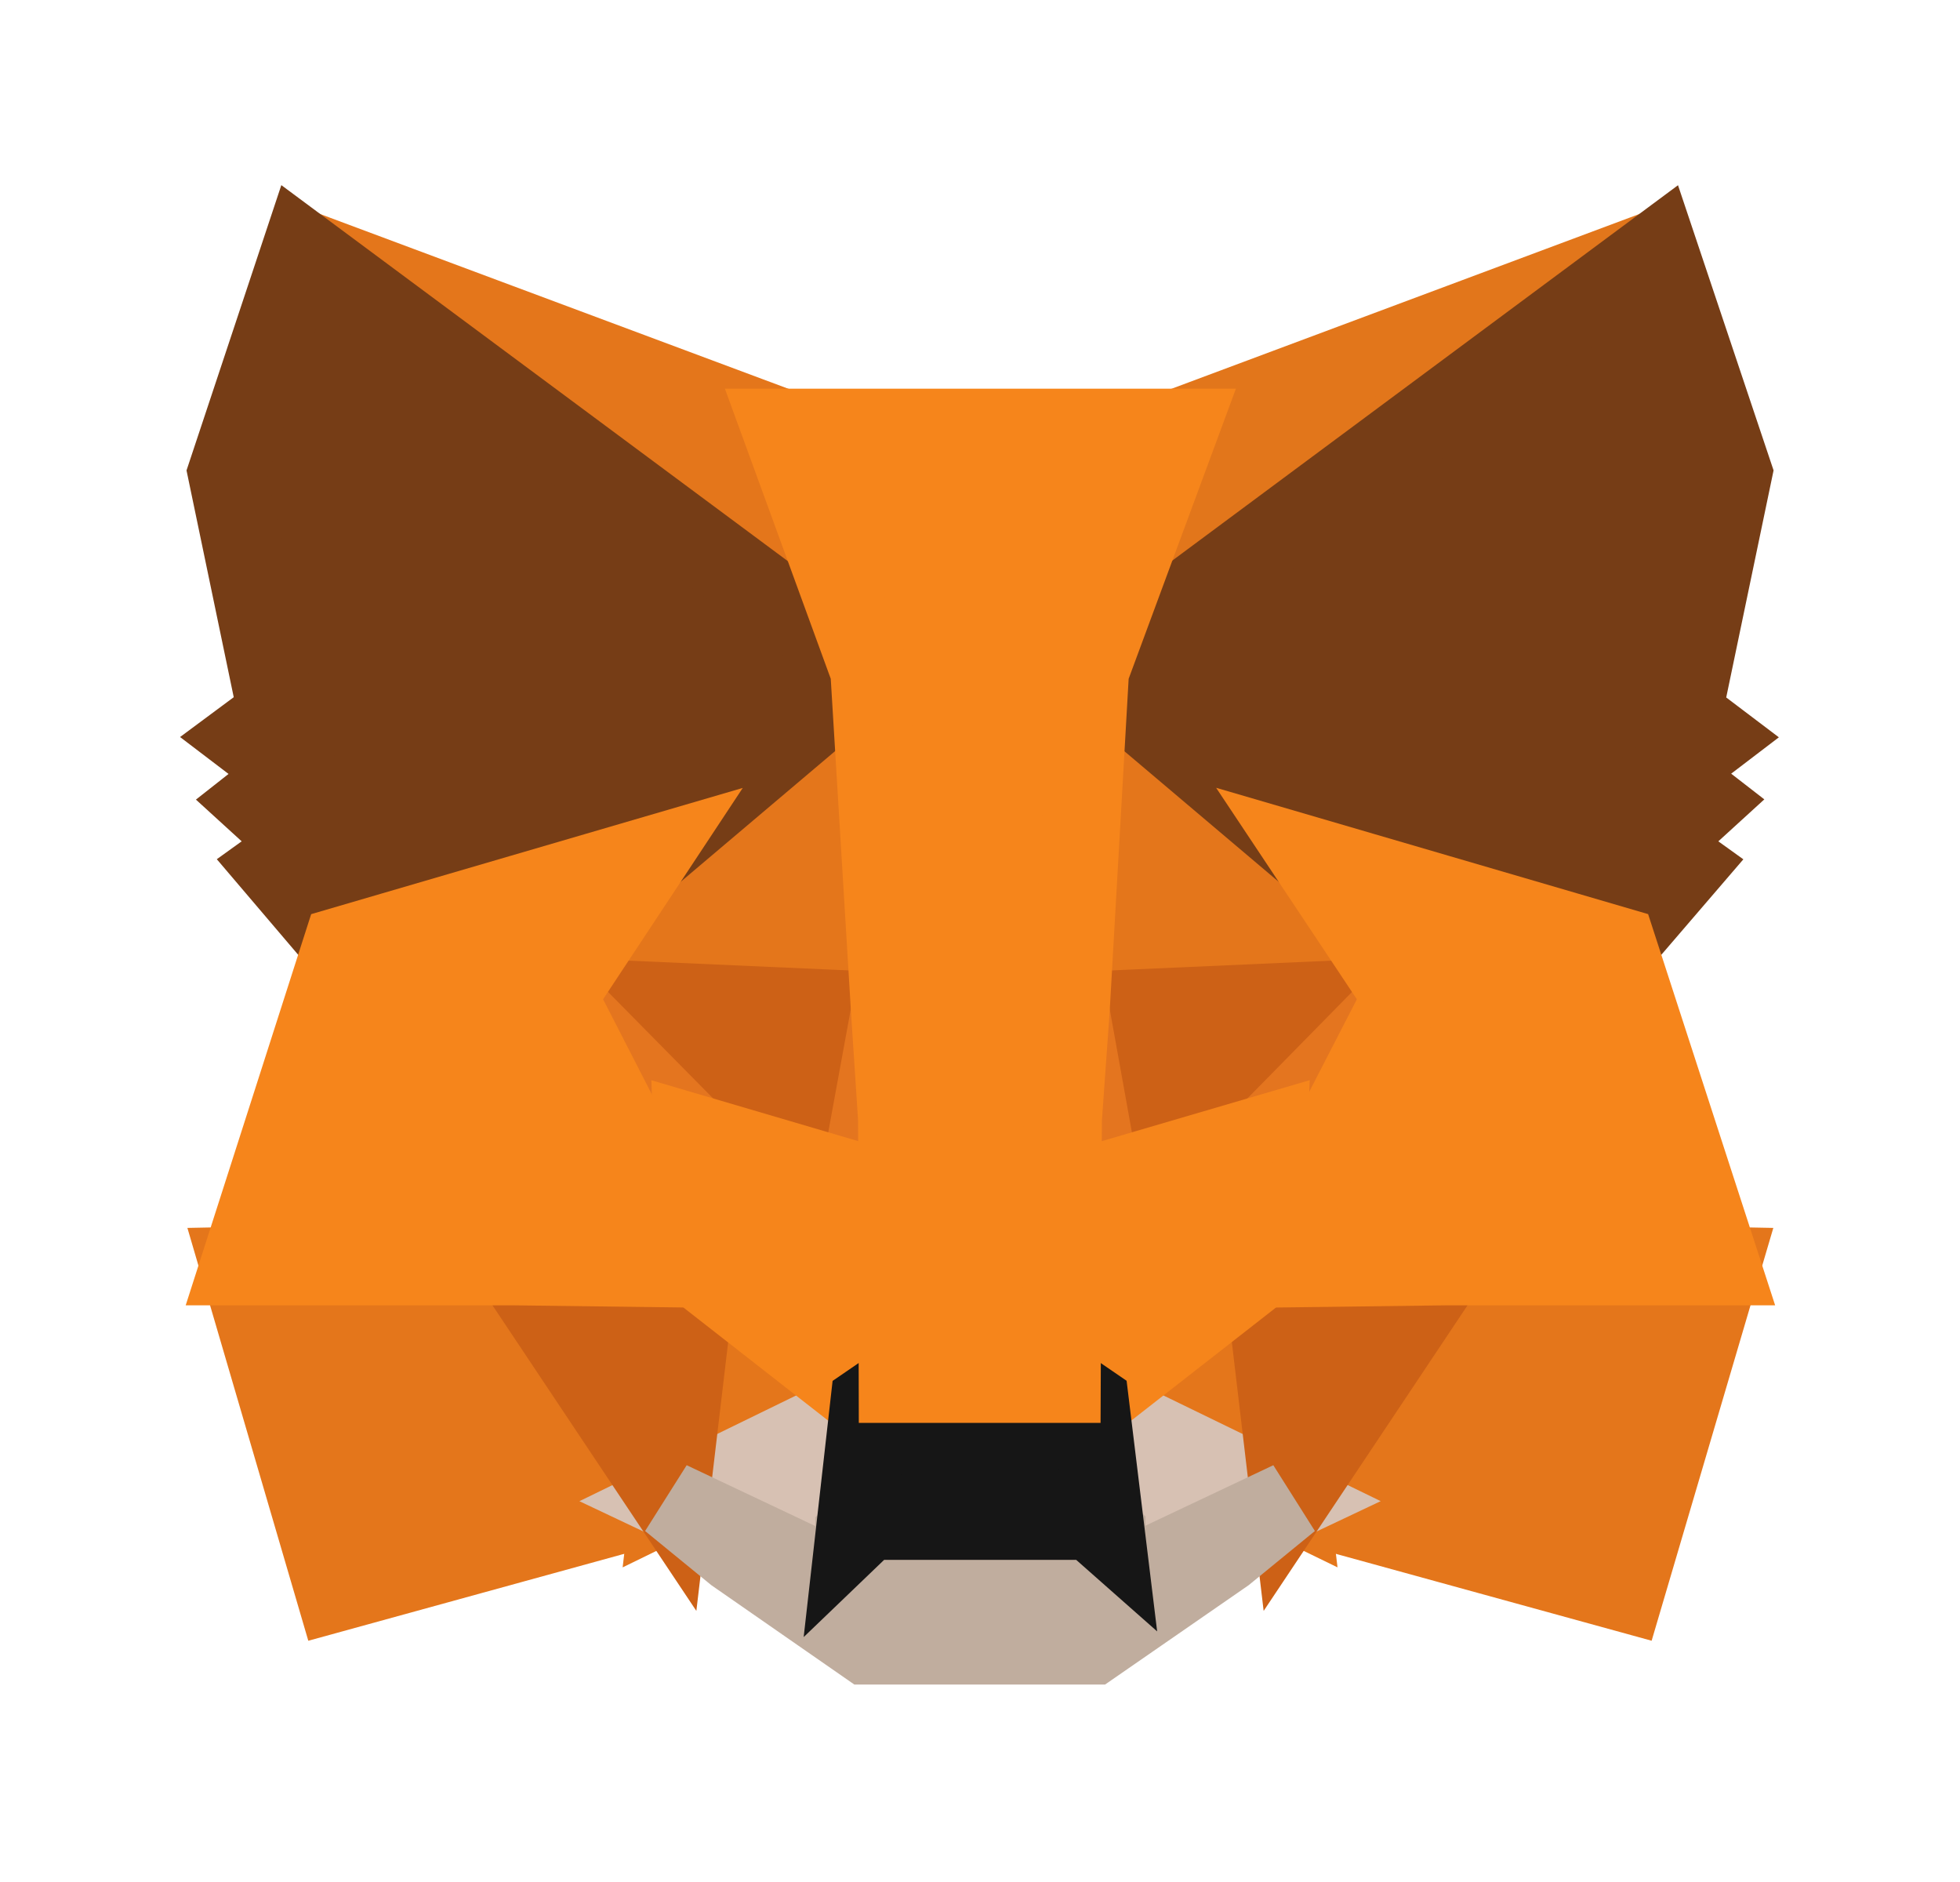 <svg width="25" height="24" viewBox="0 0 25 24" fill="none" xmlns="http://www.w3.org/2000/svg">
<path d="M21.148 3.174L13.652 8.741L15.038 5.456L21.148 3.174Z" fill="#E2761B" stroke="#E2761B" strokeWidth="0.075" stroke-linecap="round" strokeLinejoin="round"/>
<path d="M3.845 3.174L11.28 8.793L9.961 5.456L3.845 3.174ZM18.451 16.078L16.455 19.136L20.726 20.311L21.954 16.146L18.451 16.078ZM3.054 16.146L4.274 20.311L8.545 19.136L6.549 16.078L3.054 16.146Z" fill="#E4761B" stroke="#E4761B" strokeWidth="0.075" stroke-linecap="round" strokeLinejoin="round"/>
<path d="M8.304 10.911L7.114 12.711L11.355 12.899L11.204 8.342L8.304 10.911ZM16.688 10.911L13.75 8.289L13.652 12.899L17.886 12.711L16.688 10.911ZM8.545 19.137L11.091 17.894L8.892 16.176L8.545 19.137ZM13.901 17.894L16.455 19.137L16.101 16.176L13.901 17.894Z" fill="#E4761B" stroke="#E4761B" strokeWidth="0.075" stroke-linecap="round" strokeLinejoin="round"/>
<path d="M16.455 19.137L13.901 17.895L14.105 19.559L14.082 20.26L16.455 19.137ZM8.545 19.137L10.918 20.26L10.903 19.559L11.091 17.895L8.545 19.137Z" fill="#D7C1B3" stroke="#D7C1B3" strokeWidth="0.075" stroke-linecap="round" strokeLinejoin="round"/>
<path d="M10.956 15.076L8.832 14.451L10.331 13.766L10.956 15.076ZM14.037 15.076L14.662 13.766L16.169 14.451L14.037 15.076Z" fill="#233447" stroke="#233447" strokeWidth="0.075" stroke-linecap="round" strokeLinejoin="round"/>
<path d="M8.545 19.137L8.907 16.078L6.549 16.146L8.545 19.137ZM16.093 16.078L16.455 19.137L18.451 16.146L16.093 16.078ZM17.886 12.711L13.652 12.899L14.044 15.076L14.669 13.766L16.176 14.451L17.886 12.711ZM8.831 14.451L10.338 13.766L10.956 15.076L11.355 12.899L7.114 12.711L8.831 14.451Z" fill="#CD6116" stroke="#CD6116" strokeWidth="0.075" stroke-linecap="round" strokeLinejoin="round"/>
<path d="M7.114 12.711L8.892 16.176L8.831 14.451L7.114 12.711ZM16.176 14.451L16.101 16.176L17.886 12.711L16.176 14.451ZM11.355 12.899L10.956 15.076L11.453 17.645L11.566 14.263L11.355 12.899ZM13.652 12.899L13.449 14.255L13.539 17.645L14.044 15.076L13.652 12.899Z" fill="#E4751F" stroke="#E4751F" strokeWidth="0.075" stroke-linecap="round" strokeLinejoin="round"/>
<path d="M14.044 15.076L13.54 17.645L13.901 17.894L16.101 16.176L16.176 14.451L14.044 15.076ZM8.832 14.451L8.892 16.176L11.091 17.894L11.453 17.645L10.956 15.076L8.832 14.451Z" fill="#F6851B" stroke="#F6851B" strokeWidth="0.075" stroke-linecap="round" strokeLinejoin="round"/>
<path d="M14.082 20.259L14.105 19.559L13.916 19.393H11.076L10.903 19.559L10.918 20.259L8.545 19.137L9.374 19.815L11.054 20.982H13.939L15.626 19.815L16.455 19.137L14.082 20.259Z" fill="#C0AD9E" stroke="#C0AD9E" strokeWidth="0.075" stroke-linecap="round" strokeLinejoin="round"/>
<path d="M13.901 17.893L13.539 17.645H11.453L11.091 17.893L10.903 19.558L11.076 19.392H13.916L14.104 19.558L13.901 17.893Z" fill="#161616" stroke="#161616" strokeWidth="0.075" stroke-linecap="round" strokeLinejoin="round"/>
<path d="M21.464 9.102L22.105 6.029L21.148 3.174L13.901 8.552L16.688 10.91L20.628 12.063L21.502 11.046L21.125 10.775L21.728 10.225L21.261 9.863L21.863 9.404L21.464 9.102ZM2.896 6.029L3.536 9.102L3.129 9.404L3.732 9.863L3.272 10.225L3.875 10.775L3.498 11.046L4.364 12.063L8.304 10.91L11.091 8.552L3.845 3.174L2.896 6.029Z" fill="#763D16" stroke="#763D16" strokeWidth="0.075" stroke-linecap="round" strokeLinejoin="round"/>
<path d="M20.628 12.063L16.688 10.911L17.886 12.711L16.101 16.176L18.451 16.146H21.954L20.628 12.063ZM8.304 10.911L4.364 12.063L3.054 16.146H6.549L8.892 16.176L7.114 12.711L8.304 10.911ZM13.653 12.9L13.901 8.553L15.046 5.457H9.961L11.091 8.553L11.355 12.9L11.445 14.271L11.453 17.645H13.54L13.555 14.271L13.653 12.9Z" fill="#F6851B" stroke="#F6851B" strokeWidth="0.075" stroke-linecap="round" strokeLinejoin="round"/>
</svg>
